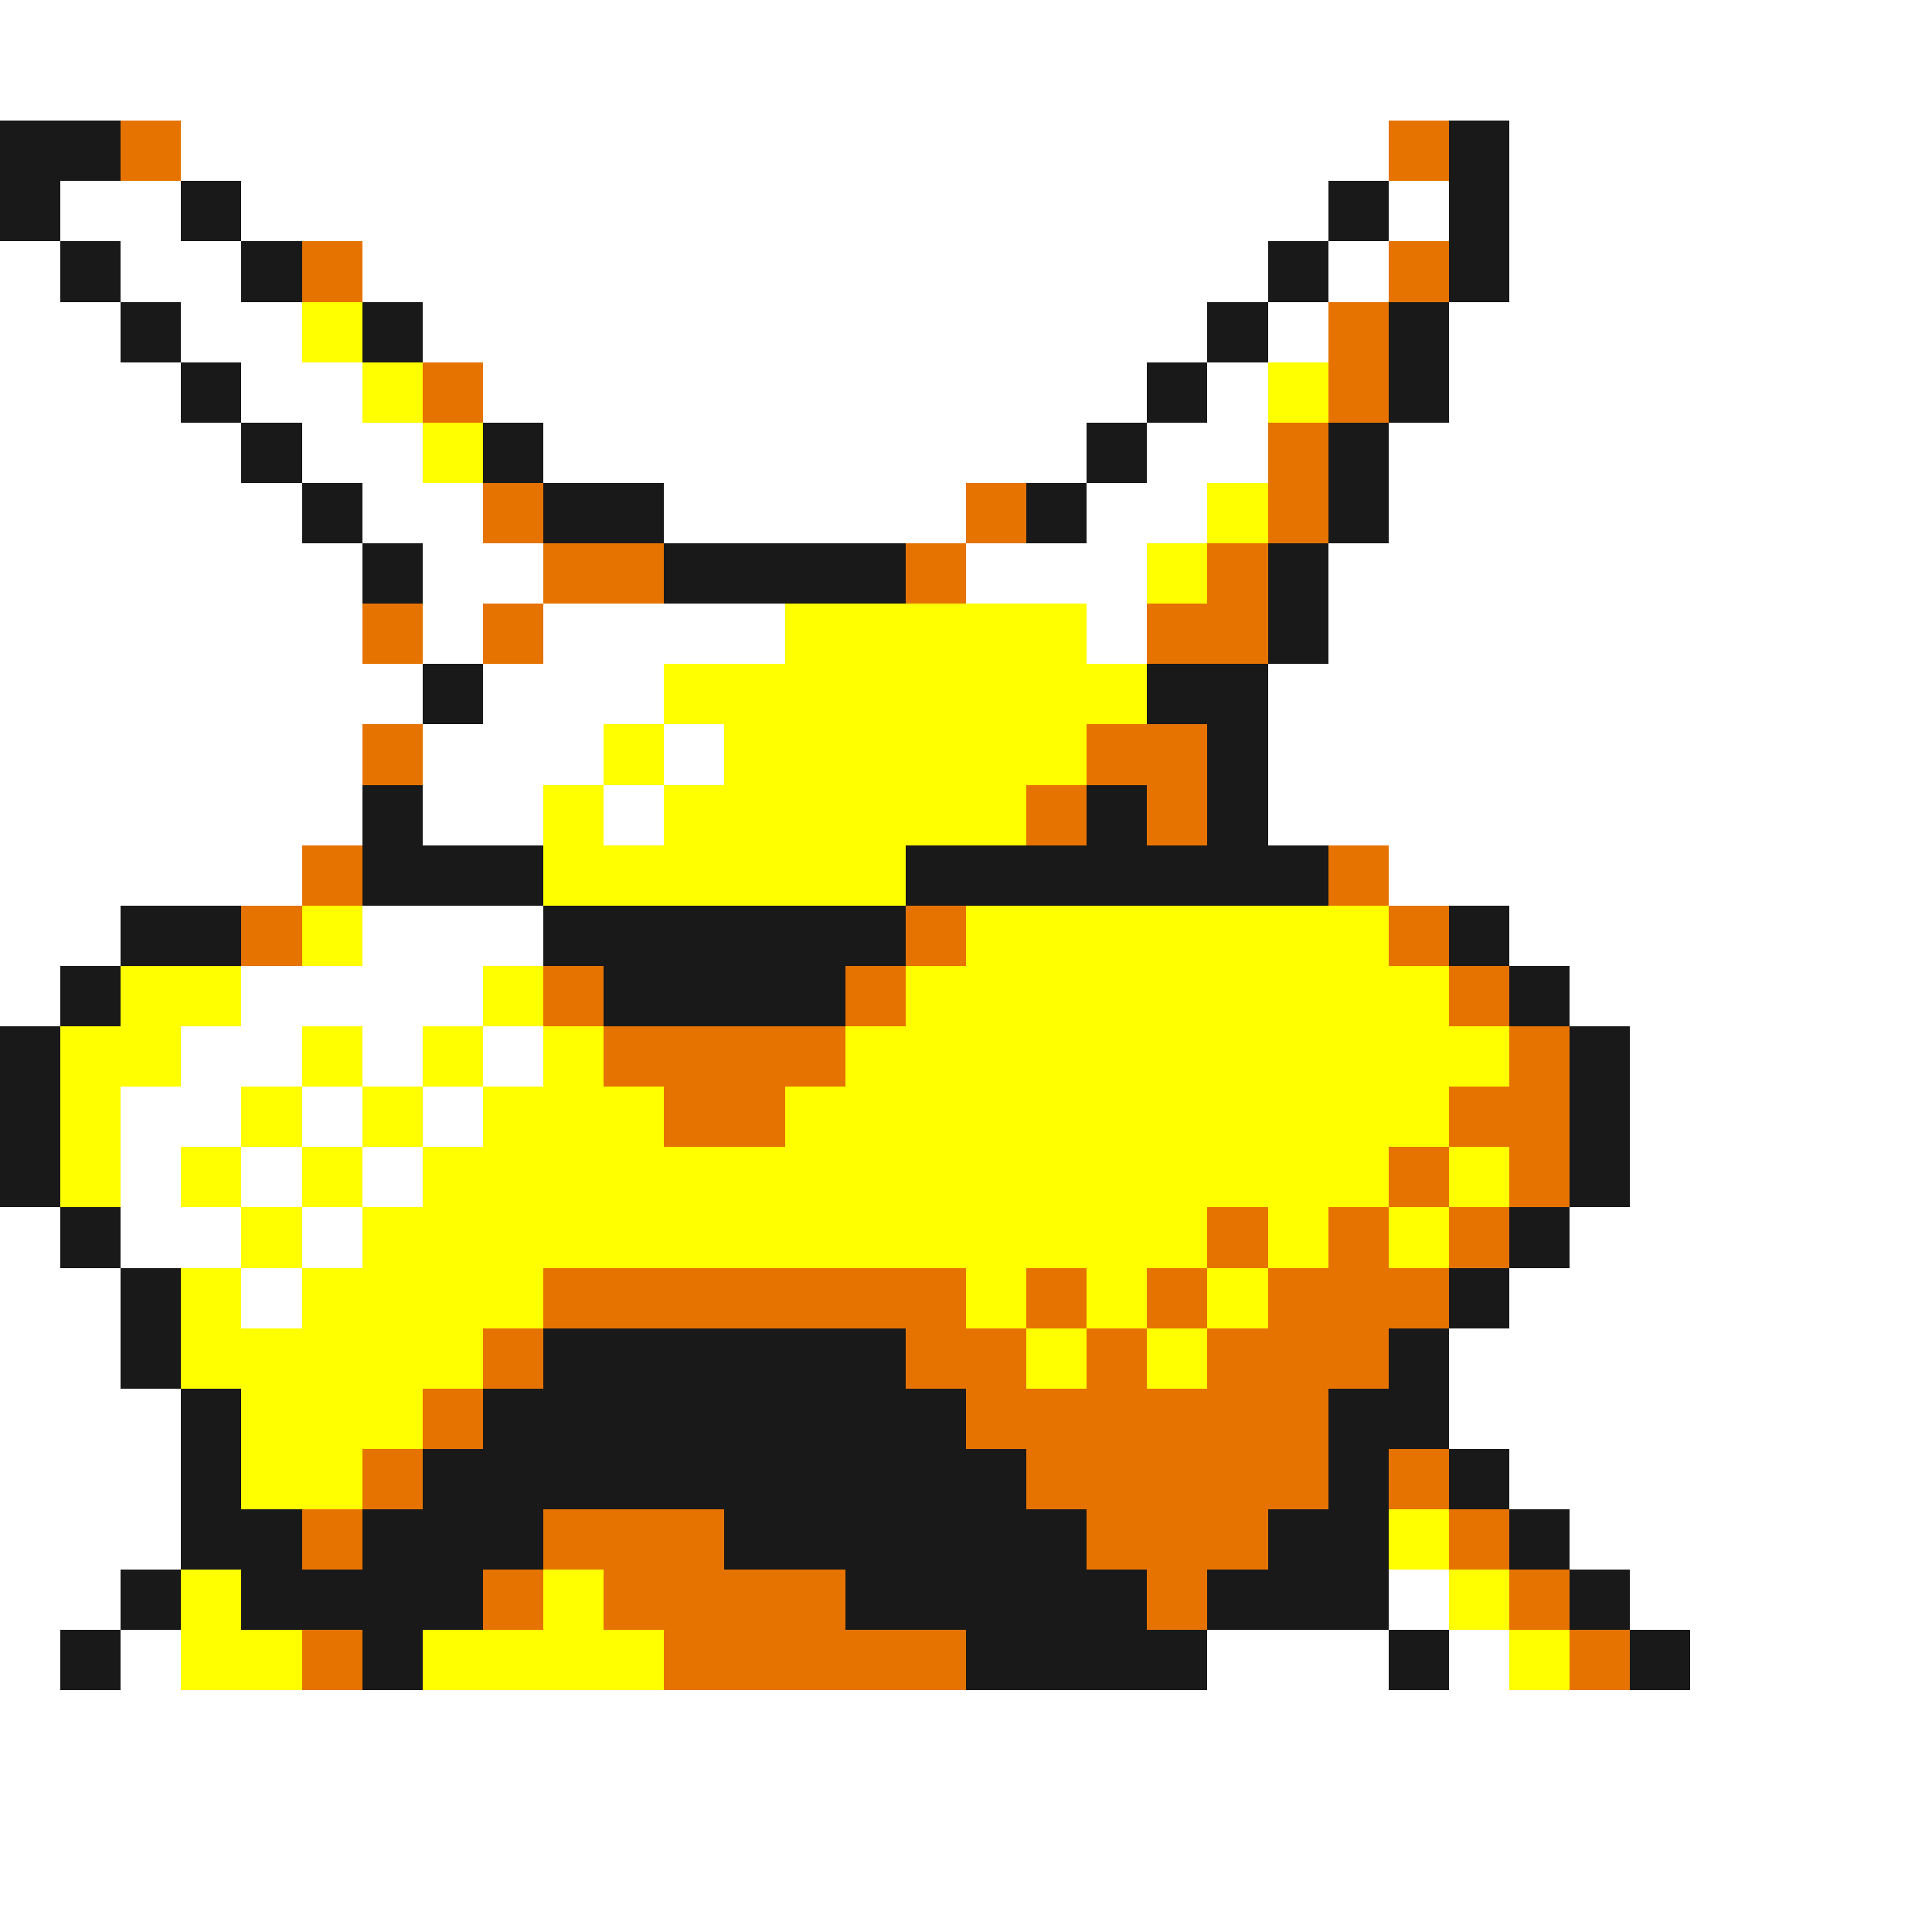 <svg xmlns="http://www.w3.org/2000/svg" viewBox="0 -0.5 32 32" shape-rendering="crispEdges">
<rect x="0" y="-0.5" width="32" height="32" fill="#333333" stroke="none"/>
<path stroke="#ffffff" d="M0 0h32M0 1h32M3 2h20M25 2h7M1 3h2M4 3h18M23 3h1M25 3h7M0 4h1M2 4h2M6 4h15M22 4h1M25 4h7M0 5h2M3 5h2M7 5h13M21 5h1M24 5h8M0 6h3M4 6h2M8 6h11M20 6h1M24 6h8M0 7h4M5 7h2M9 7h9M19 7h2M23 7h9M0 8h5M6 8h2M11 8h5M18 8h2M23 8h9M0 9h6M7 9h2M16 9h3M22 9h10M0 10h6M7 10h1M9 10h4M18 10h1M22 10h10M0 11h7M8 11h3M21 11h11M0 12h6M7 12h3M11 12h1M21 12h11M0 13h6M7 13h2M10 13h1M21 13h11M0 14h5M23 14h9M0 15h2M6 15h3M25 15h7M0 16h1M4 16h4M26 16h6M3 17h2M6 17h1M8 17h1M27 17h5M2 18h2M5 18h1M7 18h1M27 18h5M2 19h1M4 19h1M6 19h1M27 19h5M0 20h1M2 20h2M5 20h1M26 20h6M0 21h2M4 21h1M25 21h7M0 22h2M24 22h8M0 23h3M24 23h8M0 24h3M25 24h7M0 25h3M26 25h6M0 26h2M23 26h1M27 26h5M0 27h1M2 27h1M20 27h3M24 27h1M28 27h4M0 28h32M0 29h32M0 30h32M0 31h32" />
<path stroke="#191919" d="M0 2h2M24 2h1M0 3h1M3 3h1M22 3h1M24 3h1M1 4h1M4 4h1M21 4h1M24 4h1M2 5h1M6 5h1M20 5h1M23 5h1M3 6h1M19 6h1M23 6h1M4 7h1M8 7h1M18 7h1M22 7h1M5 8h1M9 8h2M17 8h1M22 8h1M6 9h1M11 9h4M21 9h1M21 10h1M7 11h1M19 11h2M20 12h1M6 13h1M18 13h1M20 13h1M6 14h3M15 14h7M2 15h2M9 15h6M24 15h1M1 16h1M10 16h4M25 16h1M0 17h1M26 17h1M0 18h1M26 18h1M0 19h1M26 19h1M1 20h1M25 20h1M2 21h1M24 21h1M2 22h1M9 22h6M23 22h1M3 23h1M8 23h8M22 23h2M3 24h1M7 24h10M22 24h1M24 24h1M3 25h2M6 25h3M12 25h6M21 25h2M25 25h1M2 26h1M4 26h4M14 26h5M20 26h3M26 26h1M1 27h1M6 27h1M16 27h4M23 27h1M27 27h1" />
<path stroke="#e67300" d="M2 2h1M23 2h1M5 4h1M23 4h1M22 5h1M7 6h1M22 6h1M21 7h1M8 8h1M16 8h1M21 8h1M9 9h2M15 9h1M20 9h1M6 10h1M8 10h1M19 10h2M6 12h1M18 12h2M17 13h1M19 13h1M5 14h1M22 14h1M4 15h1M15 15h1M23 15h1M9 16h1M14 16h1M24 16h1M10 17h4M25 17h1M11 18h2M24 18h2M23 19h1M25 19h1M20 20h1M22 20h1M24 20h1M9 21h7M17 21h1M19 21h1M21 21h3M8 22h1M15 22h2M18 22h1M20 22h3M7 23h1M16 23h6M6 24h1M17 24h5M23 24h1M5 25h1M9 25h3M18 25h3M24 25h1M8 26h1M10 26h4M19 26h1M25 26h1M5 27h1M11 27h5M26 27h1" />
<path stroke="#ffff00" d="M5 5h1M6 6h1M21 6h1M7 7h1M20 8h1M19 9h1M13 10h5M11 11h8M10 12h1M12 12h6M9 13h1M11 13h6M9 14h6M5 15h1M16 15h7M2 16h2M8 16h1M15 16h9M1 17h2M5 17h1M7 17h1M9 17h1M14 17h11M1 18h1M4 18h1M6 18h1M8 18h3M13 18h11M1 19h1M3 19h1M5 19h1M7 19h16M24 19h1M4 20h1M6 20h14M21 20h1M23 20h1M3 21h1M5 21h4M16 21h1M18 21h1M20 21h1M3 22h5M17 22h1M19 22h1M4 23h3M4 24h2M23 25h1M3 26h1M9 26h1M24 26h1M3 27h2M7 27h4M25 27h1" />
</svg>